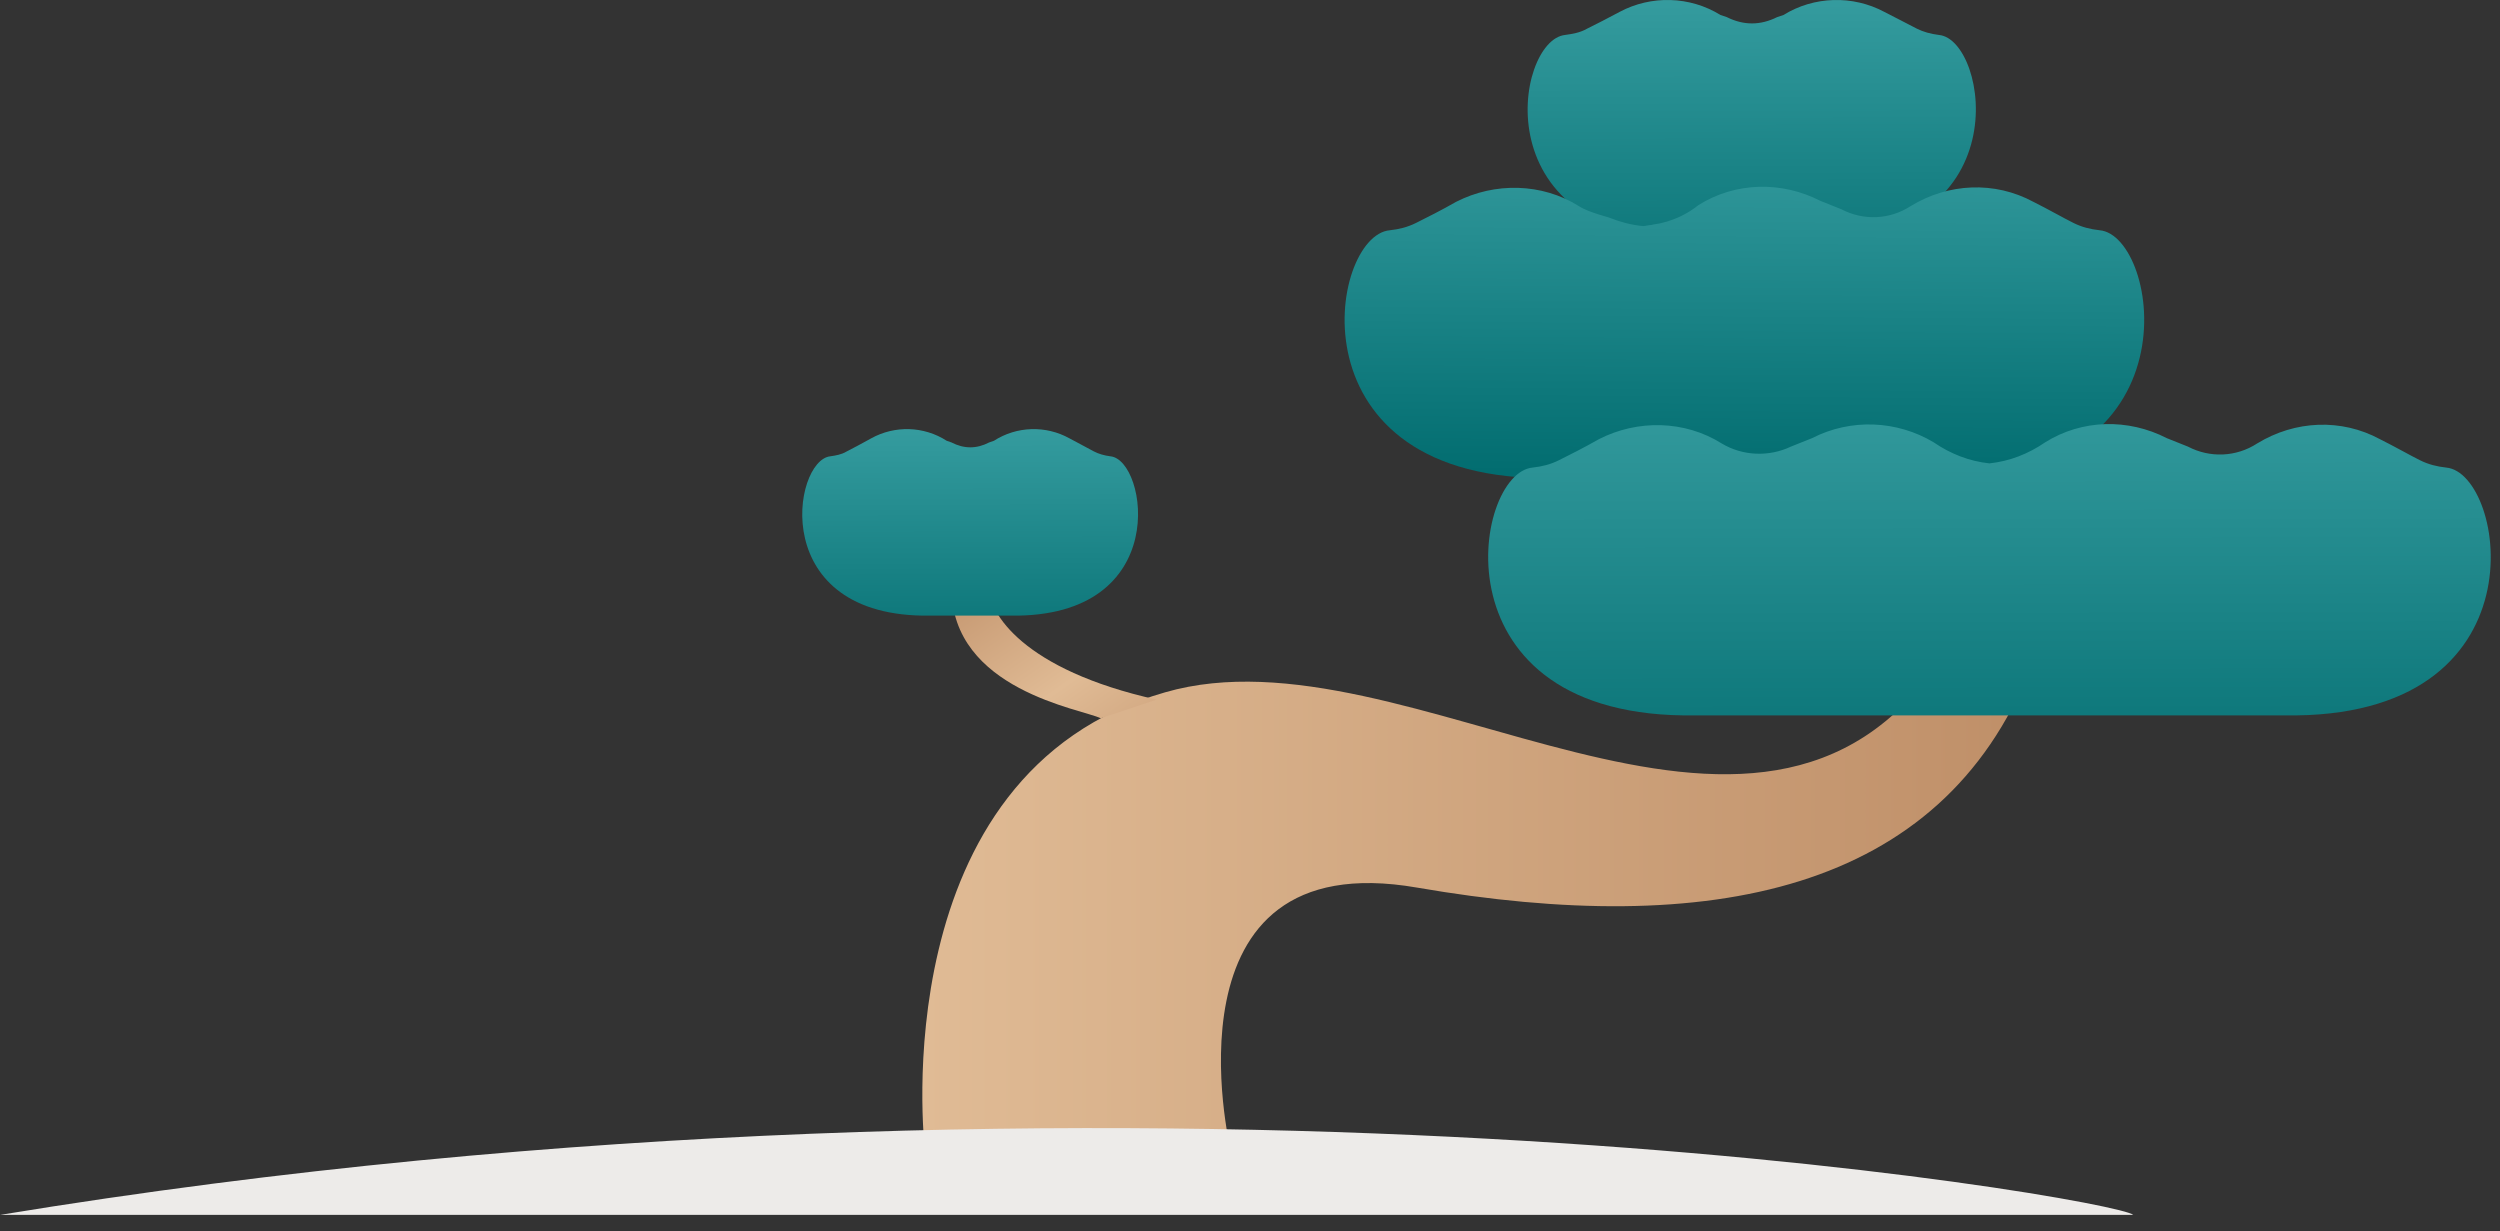 <svg width="134" height="66" viewBox="0 0 134 66" fill="none" xmlns="http://www.w3.org/2000/svg">
<rect x="0" y="0" width="134" height="66" fill="#333333" stroke="none"/>
<path d="M83.888 1.874C84.281 1.817 84.675 1.761 85.07 1.536C85.52 1.311 86.195 0.973 86.814 0.636C88.503 -0.265 90.585 -0.209 92.217 0.804L92.555 0.917C93.005 1.142 93.456 1.255 93.906 1.255C94.356 1.255 94.806 1.142 95.257 0.917L95.594 0.804C97.227 -0.209 99.309 -0.265 100.997 0.636C101.673 0.973 102.292 1.311 102.742 1.536C103.08 1.705 103.474 1.817 103.924 1.874C106.569 2.099 108.427 13.018 96.776 12.849C96.776 12.849 96.495 12.849 95.988 12.849C95.257 12.849 94.525 12.849 93.906 12.849C93.287 12.849 92.555 12.849 91.823 12.849C91.317 12.849 91.035 12.849 91.035 12.849C79.385 13.018 81.186 2.155 83.888 1.874Z" fill="url(#paint0_linear)"/>
<path d="M74.495 12.342C75.002 12.286 75.452 12.173 75.902 11.948C76.465 11.667 77.253 11.273 78.041 10.822C80.123 9.753 82.656 9.809 84.626 11.047C85.133 11.385 86.314 11.667 86.258 11.667C86.821 11.892 87.44 12.06 88.059 12.117C88.228 12.117 88.341 12.06 88.51 12.06C88.678 12.004 88.903 12.004 89.072 11.948C89.804 11.779 90.479 11.441 91.042 10.991C93.012 9.753 95.489 9.697 97.571 10.766L98.697 11.216C99.879 11.835 101.286 11.779 102.411 11.047C104.438 9.809 106.914 9.697 108.996 10.822C109.784 11.216 110.572 11.667 111.135 11.948C111.585 12.173 112.036 12.286 112.542 12.342C115.75 12.623 117.945 25.85 103.875 25.625H88.566H86.314H83.219C69.036 25.85 71.231 12.623 74.495 12.342Z" fill="url(#paint1_linear)"/>
<path d="M49.562 61.478C49.562 61.478 47.255 41.441 62.451 37.108C75.509 33.337 94.195 50.053 104.044 35.307C104.663 34.406 108.828 35.813 108.828 35.813C104.044 47.858 91.606 50.278 75.959 47.576C62.057 45.156 65.941 61.534 65.941 61.534C64.703 64.517 49.337 66.206 49.562 61.478Z" fill="url(#paint2_linear)"/>
<path d="M82.15 25.062C82.657 25.006 83.107 24.893 83.558 24.668C84.12 24.387 84.908 23.993 85.696 23.543C87.779 22.473 90.311 22.53 92.281 23.768C93.407 24.444 94.814 24.5 95.996 23.937L97.122 23.487C99.204 22.417 101.681 22.53 103.651 23.712C104.551 24.331 105.564 24.725 106.633 24.837C107.703 24.725 108.716 24.331 109.616 23.712C111.586 22.474 114.063 22.417 116.145 23.487L117.271 23.937C118.453 24.556 119.86 24.5 120.986 23.768C123.012 22.53 125.488 22.417 127.571 23.543C128.359 23.937 129.147 24.387 129.709 24.668C130.16 24.893 130.61 25.006 131.116 25.062C134.325 25.344 136.52 38.57 122.449 38.345H106.577H90.874C76.747 38.57 78.942 25.344 82.15 25.062Z" fill="url(#paint3_linear)"/>
<path d="M114.342 65.118C113.471 64.247 60.983 55.1 0.002 65.118H114.342Z" fill="#EDEBE9"/>
<path d="M51 31.5C51 37 58 38 59 38.5L62 37.5C54.8 35.9 53 32.833 53 31.5H51Z" fill="url(#paint4_linear)"/>
<path d="M44.503 24.458C44.798 24.414 45.094 24.371 45.389 24.195C45.726 24.02 46.232 23.758 46.696 23.495C47.961 22.794 49.521 22.838 50.744 23.626L50.997 23.714C51.334 23.889 51.672 23.977 52.009 23.977C52.346 23.977 52.684 23.889 53.021 23.714L53.274 23.626C54.497 22.838 56.057 22.794 57.322 23.495C57.828 23.758 58.292 24.02 58.63 24.195C58.883 24.327 59.178 24.414 59.515 24.458C61.497 24.633 62.888 33.13 54.16 32.998C54.16 32.998 53.949 32.998 53.569 32.998C53.021 32.998 52.473 32.998 52.009 32.998C51.545 32.998 50.997 32.998 50.449 32.998C50.069 32.998 49.859 32.998 49.859 32.998C41.13 33.13 42.479 24.677 44.503 24.458Z" fill="url(#paint5_linear)"/>
<defs>
<linearGradient id="paint0_linear" x1="93.918" y1="17.222" x2="93.87" y2="-6.799" gradientUnits="userSpaceOnUse">
<stop offset="0.001" stop-color="#026D70"/>
<stop offset="1" stop-color="#49AEB1"/>
</linearGradient>
<linearGradient id="paint1_linear" x1="93.436" y1="25.39" x2="93.616" y2="-0.005" gradientUnits="userSpaceOnUse">
<stop offset="0.001" stop-color="#026D70"/>
<stop offset="1" stop-color="#49AEB1"/>
</linearGradient>
<linearGradient id="paint2_linear" x1="108.818" y1="49.701" x2="49.421" y2="49.701" gradientUnits="userSpaceOnUse">
<stop offset="0.001" stop-color="#BF8F68"/>
<stop offset="1" stop-color="#E0BB95"/>
</linearGradient>
<linearGradient id="paint3_linear" x1="106.63" y1="44.155" x2="106.593" y2="11.518" gradientUnits="userSpaceOnUse">
<stop offset="0.001" stop-color="#026D70"/>
<stop offset="1" stop-color="#49AEB1"/>
</linearGradient>
<linearGradient id="paint4_linear" x1="62.5" y1="45" x2="51.5" y2="29.5" gradientUnits="userSpaceOnUse">
<stop stop-color="#BF8F68"/>
<stop offset="0.521" stop-color="#E0BB95"/>
<stop offset="1" stop-color="#BF8F68"/>
</linearGradient>
<linearGradient id="paint5_linear" x1="52.019" y1="36.401" x2="51.979" y2="17.709" gradientUnits="userSpaceOnUse">
<stop offset="0.001" stop-color="#026D70"/>
<stop offset="1" stop-color="#49AEB1"/>
</linearGradient>
</defs>
</svg>
